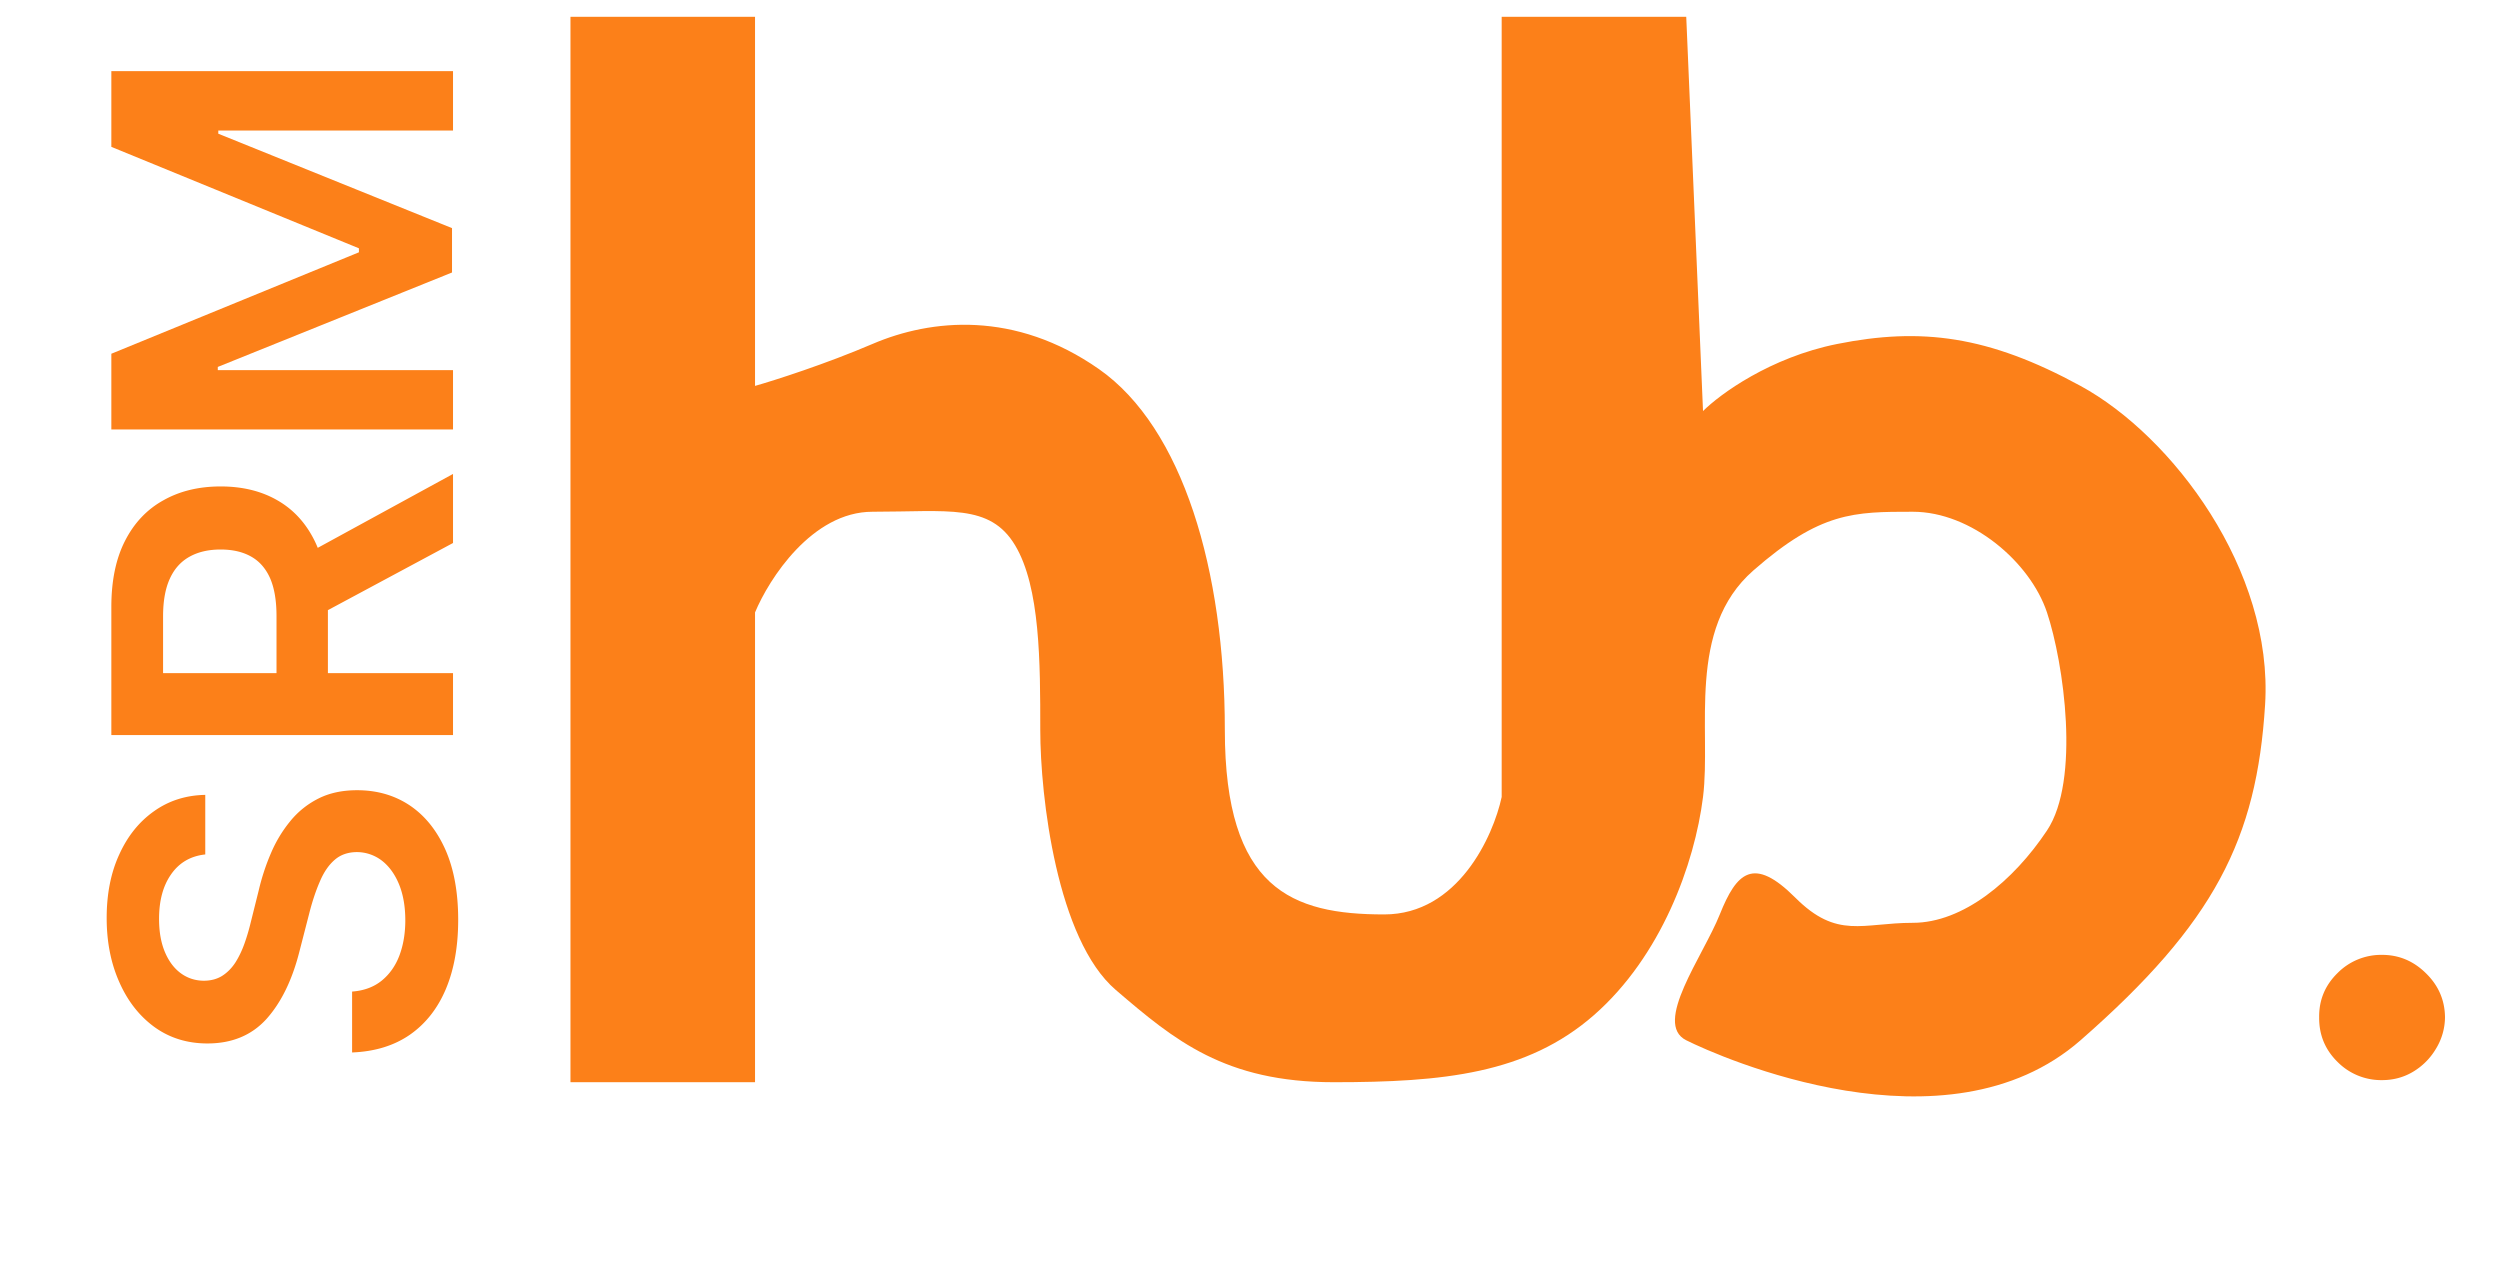 <svg
              fill="#FC8019"
              viewBox="0 0 149 76"
              xmlns="http://www.w3.org/2000/svg">
              <path d="M34 64.5V1h11v22c1.167-.333 4.2-1.3 7-2.5 3.5-1.5 8.5-2 13.5 1.5S73 34 73 43.5s4 11 9.5 11c4.4 0 6.5-4.667 7-7V1h11l1 23.5c1-1 4-3.2 8-4 5-1 9-.5 14.5 2.5s11.5 11 11 19-3 13-11 20-21.5 1-23.5 0 1-5 2-7.5 2-3.5 4.5-1 4 1.5 7 1.5 6-2.5 8-5.5 1-10 0-13-4.5-6-8-6-5.5 0-9.5 3.5-2.5 9.5-3 13.5S99 57 95 60.5s-9 4-15.5 4S70 62 66.5 59 62 47.5 62 43.5s0-8.5-1.5-11-4-2-8.5-2c-3.6 0-6.167 4-7 6v28H34z" />
              <path d="M12.234 50.925c-.868.093-1.544.484-2.028 1.173-.484.683-.726 1.571-.726 2.665 0 .769.116 1.428.348 1.979.232.55.547.97.945 1.262.398.292.851.441 1.362.448.424 0 .792-.096 1.104-.289.311-.198.576-.467.795-.805.212-.338.391-.713.537-1.124.146-.41.268-.825.368-1.242l.477-1.91c.18-.769.421-1.508.726-2.217a7.814 7.814 0 011.154-1.919 5.117 5.117 0 011.68-1.352c.656-.332 1.425-.497 2.307-.497 1.193 0 2.243.304 3.152.914.901.61 1.607 1.492 2.118 2.645.503 1.147.755 2.536.755 4.166 0 1.585-.245 2.96-.736 4.127-.49 1.16-1.206 2.068-2.147 2.724-.942.65-2.088 1.001-3.44 1.054v-3.629c.709-.053 1.299-.272 1.77-.656.47-.385.821-.885 1.053-1.502.232-.623.348-1.319.348-2.088 0-.802-.12-1.505-.358-2.108-.245-.61-.583-1.087-1.014-1.431a2.45 2.45 0 00-1.531-.528c-.53.007-.968.163-1.313.468-.351.305-.643.732-.875 1.282-.238.544-.45 1.18-.636 1.91l-.597 2.316c-.43 1.677-1.083 3.003-1.958 3.978-.882.967-2.052 1.451-3.51 1.451-1.2 0-2.25-.325-3.152-.974-.902-.656-1.601-1.548-2.098-2.675-.504-1.127-.756-2.403-.756-3.828 0-1.445.252-2.711.756-3.798.497-1.094 1.19-1.952 2.078-2.575.881-.624 1.896-.945 3.042-.965v3.55zM27 43.808H6.636v-7.636c0-1.565.272-2.877.816-3.938.543-1.067 1.306-1.873 2.287-2.416.974-.55 2.11-.826 3.41-.826 1.306 0 2.44.279 3.4.836.955.55 1.694 1.362 2.218 2.436.517 1.074.776 2.393.776 3.957v5.44H16.48v-4.943c0-.914-.126-1.663-.378-2.247-.258-.583-.633-1.014-1.123-1.292-.497-.285-1.107-.428-1.83-.428-.722 0-1.339.143-1.85.428-.516.285-.907.719-1.173 1.302-.271.584-.407 1.336-.407 2.257v3.381H27v3.689zm-9.227-10.52L27 28.247v4.116l-9.227 4.952v-4.027zM6.636 25.597v-4.514l14.756-6.046V14.8L6.636 8.753V4.24H27v3.54H13.01v.189l13.93 5.627v2.645l-13.96 5.628v.19H27v3.539H6.636zm135.336 38.778a3.658 3.658 0 01-2.66-1.09c-.738-.728-1.102-1.614-1.09-2.66-.012-1.023.352-1.898 1.09-2.625a3.658 3.658 0 012.66-1.09c1 0 1.869.363 2.608 1.09.75.727 1.13 1.602 1.142 2.625a3.644 3.644 0 01-.546 1.892 3.912 3.912 0 01-1.364 1.364c-.556.33-1.17.494-1.84.494z" />
            </svg>